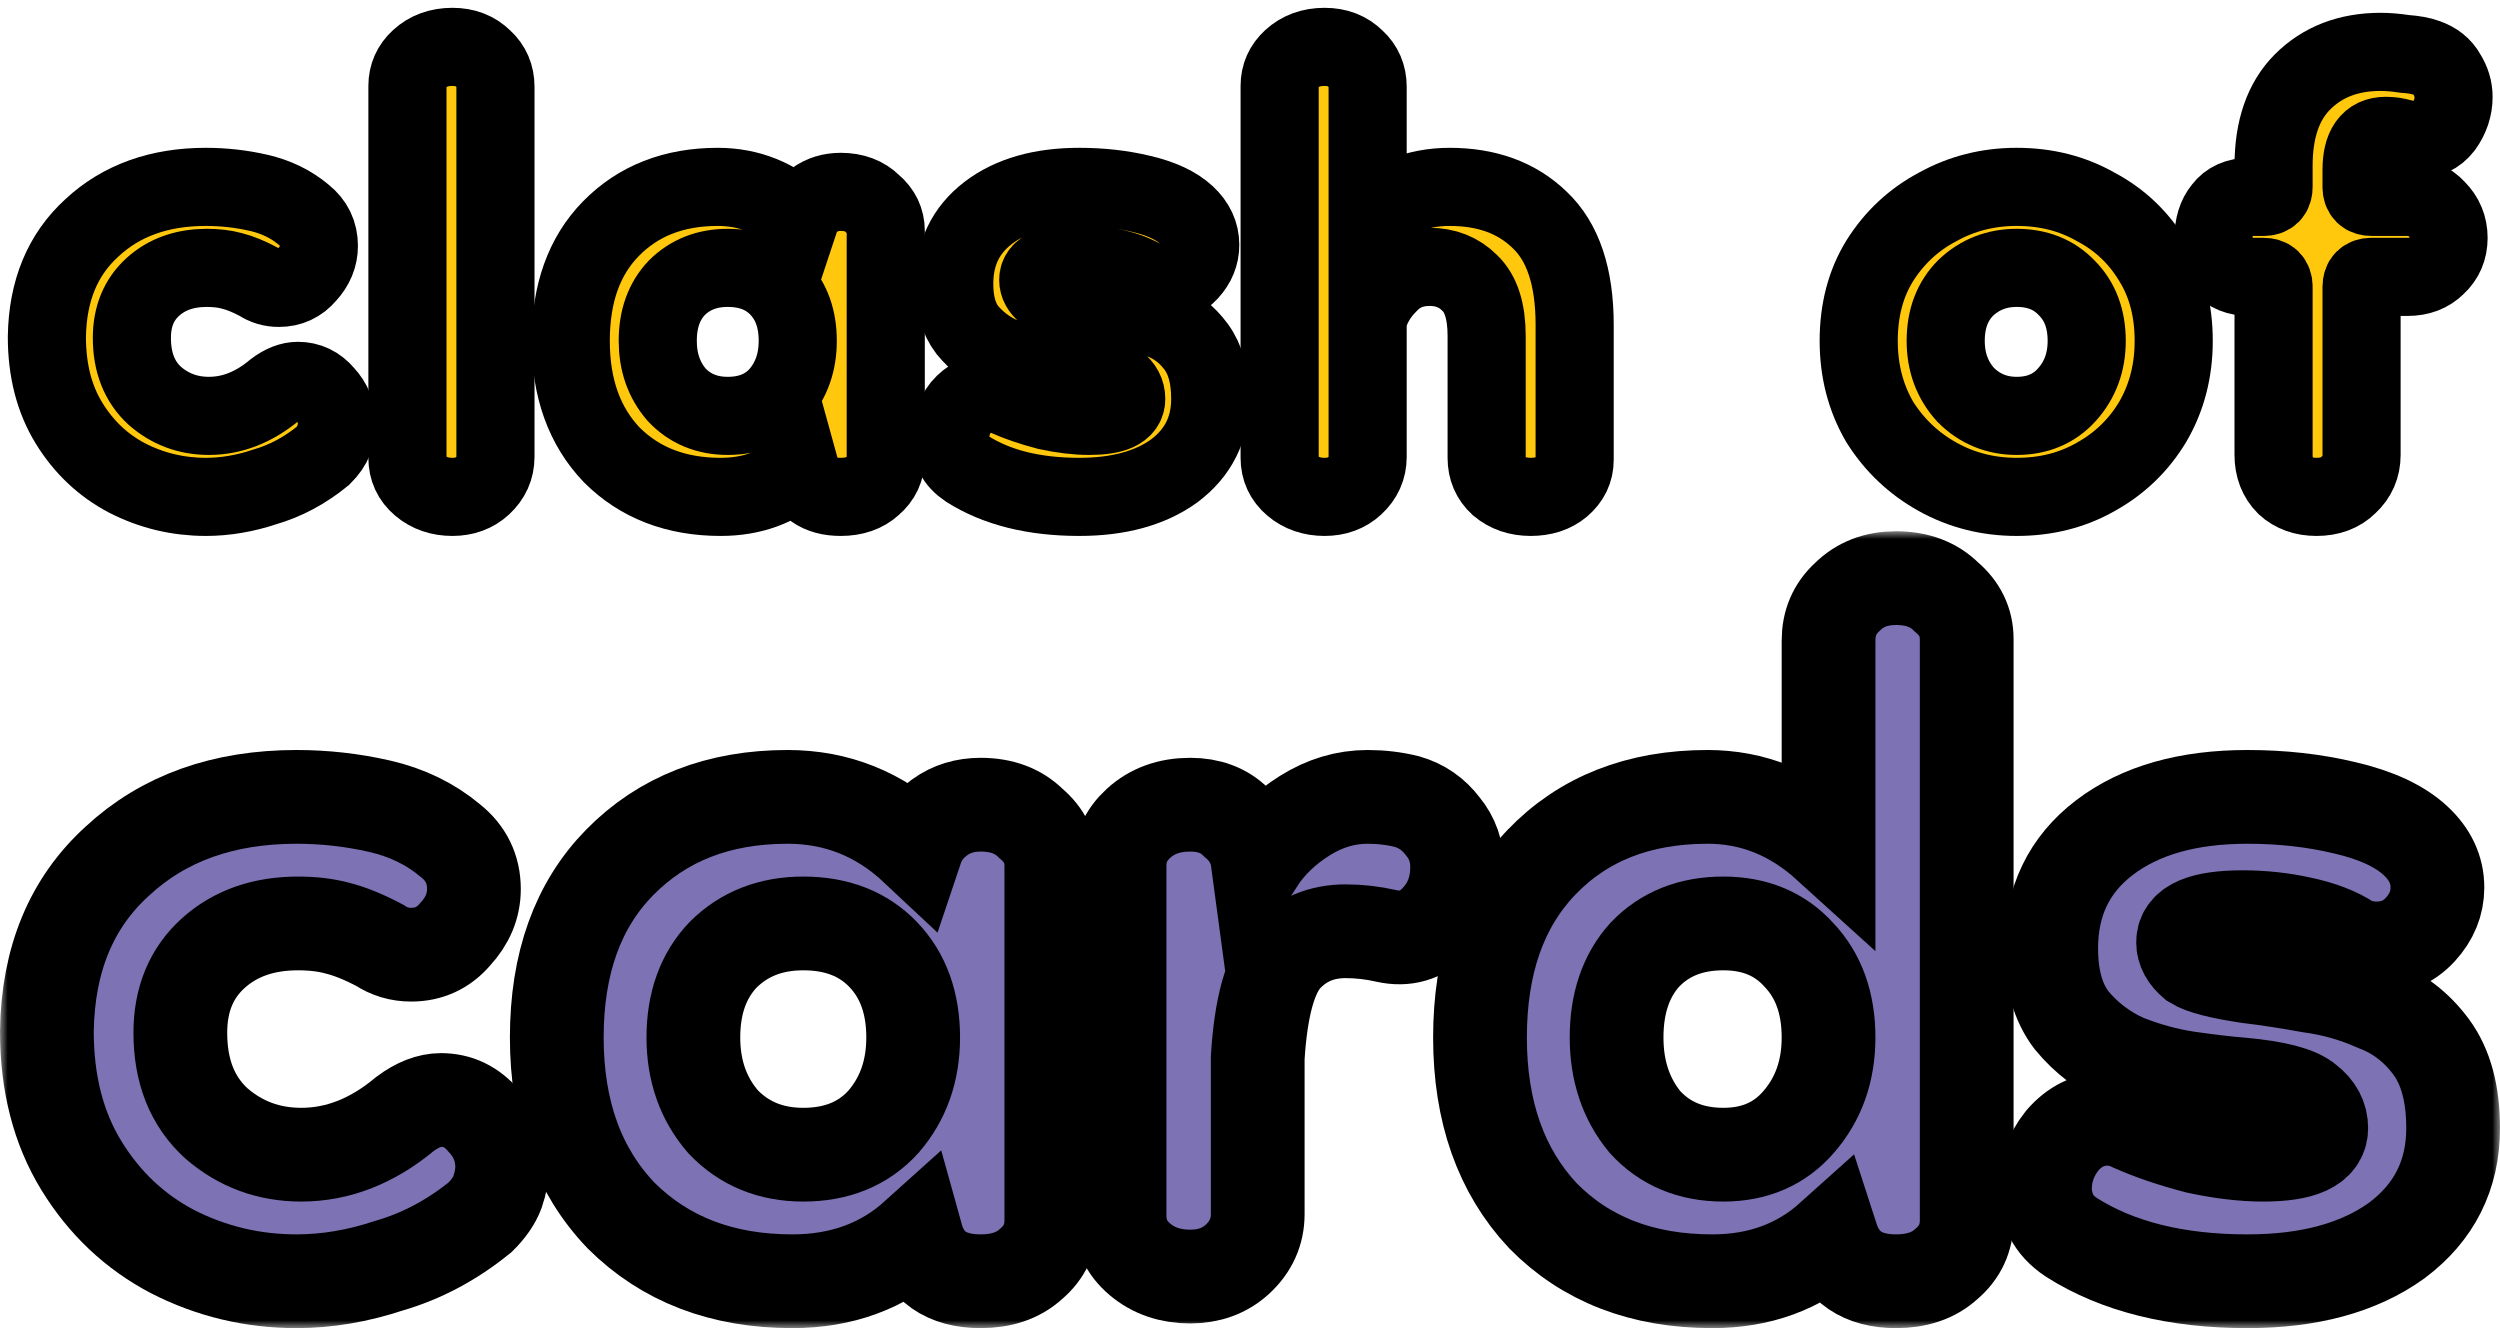 <svg width="160" height="85" viewBox="0 0 160 85" fill="none" xmlns="http://www.w3.org/2000/svg">
<mask id="path-1-outside-1_16_524" maskUnits="userSpaceOnUse" x="0" y="0" width="160" height="35" fill="black">
<rect fill="white" width="160" height="35"/>
<path d="M13.176 31.8C11.384 31.8 9.699 31.395 8.12 30.584C6.584 29.773 5.347 28.6 4.408 27.064C3.469 25.528 3 23.693 3 21.56C3.043 18.616 4.003 16.291 5.88 14.584C7.757 12.835 10.189 11.96 13.176 11.96C14.328 11.96 15.459 12.088 16.568 12.344C17.677 12.6 18.637 13.069 19.448 13.752C20.088 14.264 20.408 14.925 20.408 15.736C20.408 16.419 20.152 17.037 19.64 17.592C19.171 18.147 18.573 18.424 17.848 18.424C17.379 18.424 16.952 18.296 16.568 18.04C15.928 17.699 15.352 17.464 14.84 17.336C14.371 17.208 13.837 17.144 13.24 17.144C11.832 17.144 10.68 17.549 9.784 18.36C8.888 19.171 8.44 20.259 8.44 21.624C8.44 23.203 8.931 24.44 9.912 25.336C10.893 26.189 12.045 26.616 13.368 26.616C14.861 26.616 16.269 26.061 17.592 24.952C18.104 24.568 18.595 24.376 19.064 24.376C19.747 24.376 20.323 24.653 20.792 25.208C21.304 25.763 21.56 26.403 21.56 27.128C21.56 27.427 21.496 27.768 21.368 28.152C21.24 28.493 21.005 28.835 20.664 29.176C19.512 30.115 18.275 30.776 16.952 31.16C15.672 31.587 14.413 31.8 13.176 31.8Z"/>
<path d="M28.956 31.8C28.146 31.8 27.463 31.565 26.909 31.096C26.354 30.627 26.076 30.029 26.076 29.304V5.496C26.076 4.813 26.332 4.237 26.845 3.768C27.399 3.256 28.103 3 28.956 3C29.767 3 30.428 3.256 30.941 3.768C31.453 4.237 31.709 4.835 31.709 5.56V29.24C31.709 29.965 31.431 30.584 30.877 31.096C30.364 31.565 29.724 31.8 28.956 31.8Z"/>
<path d="M46.127 31.8C43.269 31.8 40.944 30.904 39.151 29.112C37.402 27.277 36.528 24.845 36.528 21.816C36.528 18.787 37.381 16.397 39.087 14.648C40.837 12.856 43.12 11.96 45.935 11.96C47.941 11.96 49.69 12.664 51.184 14.072C51.354 13.56 51.674 13.133 52.144 12.792C52.613 12.451 53.167 12.28 53.807 12.28C54.661 12.28 55.343 12.536 55.855 13.048C56.41 13.517 56.688 14.093 56.688 14.776V29.304C56.688 30.029 56.41 30.627 55.855 31.096C55.343 31.565 54.661 31.8 53.807 31.8C52.4 31.8 51.525 31.181 51.184 29.944C49.818 31.181 48.133 31.8 46.127 31.8ZM46.575 26.616C47.941 26.616 49.029 26.168 49.84 25.272C50.65 24.333 51.056 23.181 51.056 21.816C51.056 20.408 50.65 19.277 49.84 18.424C49.029 17.571 47.941 17.144 46.575 17.144C45.253 17.144 44.165 17.571 43.312 18.424C42.501 19.277 42.096 20.408 42.096 21.816C42.096 23.181 42.501 24.333 43.312 25.272C44.165 26.168 45.253 26.616 46.575 26.616Z"/>
<path d="M69.071 31.8C66.17 31.8 63.78 31.203 61.903 30.008C61.519 29.752 61.242 29.453 61.071 29.112C60.9 28.728 60.815 28.365 60.815 28.024C60.815 27.299 61.05 26.637 61.519 26.04C62.031 25.443 62.65 25.144 63.375 25.144C63.716 25.144 64.058 25.229 64.399 25.4C65.167 25.741 66.042 26.04 67.023 26.296C68.004 26.509 68.9 26.616 69.711 26.616C71.29 26.616 72.079 26.253 72.079 25.528C72.079 25.101 71.887 24.739 71.503 24.44C71.119 24.099 70.223 23.864 68.815 23.736C68.26 23.693 67.535 23.608 66.639 23.48C65.786 23.352 64.932 23.117 64.079 22.776C63.226 22.392 62.5 21.837 61.903 21.112C61.348 20.387 61.071 19.405 61.071 18.168C61.071 16.248 61.796 14.733 63.247 13.624C64.698 12.515 66.639 11.96 69.071 11.96C70.479 11.96 71.802 12.109 73.039 12.408C74.319 12.707 75.279 13.155 75.919 13.752C76.516 14.307 76.815 14.947 76.815 15.672C76.815 16.312 76.58 16.888 76.111 17.4C75.642 17.912 75.044 18.168 74.319 18.168C73.935 18.168 73.572 18.083 73.231 17.912C72.719 17.571 72.058 17.315 71.247 17.144C70.479 16.973 69.69 16.888 68.879 16.888C67.258 16.888 66.447 17.229 66.447 17.912C66.447 18.211 66.596 18.488 66.895 18.744C67.236 18.957 67.983 19.149 69.135 19.32C69.86 19.405 70.692 19.533 71.631 19.704C72.57 19.832 73.466 20.088 74.319 20.472C75.215 20.813 75.962 21.389 76.559 22.2C77.156 23.011 77.455 24.12 77.455 25.528C77.455 27.448 76.687 28.984 75.151 30.136C73.615 31.245 71.588 31.8 69.071 31.8Z"/>
<path d="M84.778 31.8C83.967 31.8 83.284 31.565 82.73 31.096C82.175 30.627 81.897 30.029 81.897 29.304V5.496C81.897 4.813 82.153 4.237 82.665 3.768C83.22 3.256 83.924 3 84.778 3C85.588 3 86.249 3.256 86.761 3.768C87.273 4.237 87.529 4.835 87.529 5.56V14.072C88.084 13.432 88.831 12.92 89.769 12.536C90.708 12.152 91.711 11.96 92.778 11.96C95.167 11.96 97.087 12.664 98.537 14.072C100.031 15.48 100.778 17.72 100.778 20.792V29.432C100.778 30.115 100.5 30.691 99.945 31.16C99.433 31.587 98.772 31.8 97.962 31.8C97.151 31.8 96.468 31.565 95.913 31.096C95.401 30.627 95.145 30.029 95.145 29.304V21.496C95.145 19.917 94.783 18.787 94.058 18.104C93.375 17.421 92.522 17.08 91.498 17.08C90.431 17.08 89.556 17.443 88.874 18.168C88.191 18.851 87.743 19.619 87.529 20.472V29.24C87.529 29.965 87.252 30.584 86.698 31.096C86.186 31.565 85.546 31.8 84.778 31.8Z"/>
<path d="M129.07 31.8C127.235 31.8 125.55 31.373 124.014 30.52C122.478 29.667 121.24 28.493 120.301 27C119.405 25.464 118.957 23.736 118.957 21.816C118.957 19.853 119.405 18.147 120.301 16.696C121.24 15.203 122.478 14.051 124.014 13.24C125.55 12.387 127.235 11.96 129.07 11.96C130.947 11.96 132.632 12.387 134.126 13.24C135.661 14.051 136.878 15.203 137.773 16.696C138.669 18.147 139.117 19.853 139.117 21.816C139.117 23.736 138.669 25.464 137.773 27C136.878 28.493 135.661 29.667 134.126 30.52C132.632 31.373 130.947 31.8 129.07 31.8ZM129.07 26.616C130.392 26.616 131.459 26.168 132.27 25.272C133.123 24.333 133.549 23.181 133.549 21.816C133.549 20.408 133.123 19.277 132.27 18.424C131.459 17.571 130.392 17.144 129.07 17.144C127.79 17.144 126.701 17.571 125.805 18.424C124.952 19.277 124.525 20.408 124.525 21.816C124.525 23.181 124.952 24.333 125.805 25.272C126.701 26.168 127.79 26.616 129.07 26.616Z"/>
<path d="M148.26 31.8C147.449 31.8 146.787 31.565 146.275 31.096C145.764 30.584 145.508 29.923 145.508 29.112V18.36C145.508 17.933 145.294 17.72 144.868 17.72H143.971C143.203 17.72 142.628 17.485 142.243 17.016C141.859 16.547 141.668 15.949 141.668 15.224C141.668 14.456 141.859 13.837 142.243 13.368C142.628 12.856 143.203 12.6 143.971 12.6H144.868C145.294 12.6 145.508 12.387 145.508 11.96V10.616C145.508 8.269 146.126 6.477 147.364 5.24C148.644 3.96 150.307 3.32 152.355 3.32C152.825 3.32 153.337 3.363 153.892 3.448C154.489 3.491 154.958 3.576 155.299 3.704C155.897 3.917 156.324 4.259 156.579 4.728C156.878 5.197 157.027 5.688 157.027 6.2C157.027 6.883 156.814 7.523 156.388 8.12C155.961 8.675 155.364 8.952 154.596 8.952C154.254 8.952 153.934 8.909 153.635 8.824C153.337 8.739 153.017 8.696 152.676 8.696C151.652 8.696 151.14 9.421 151.14 10.872V11.96C151.14 12.387 151.353 12.6 151.78 12.6H154.148C154.873 12.6 155.47 12.856 155.939 13.368C156.451 13.88 156.708 14.499 156.708 15.224C156.708 15.949 156.451 16.547 155.939 17.016C155.47 17.485 154.852 17.72 154.084 17.72H151.78C151.353 17.72 151.14 17.933 151.14 18.36V29.112C151.14 29.88 150.862 30.52 150.308 31.032C149.796 31.544 149.113 31.8 148.26 31.8Z"/>
</mask>
<path d="M13.176 31.8C11.384 31.8 9.699 31.395 8.12 30.584C6.584 29.773 5.347 28.6 4.408 27.064C3.469 25.528 3 23.693 3 21.56C3.043 18.616 4.003 16.291 5.88 14.584C7.757 12.835 10.189 11.96 13.176 11.96C14.328 11.96 15.459 12.088 16.568 12.344C17.677 12.6 18.637 13.069 19.448 13.752C20.088 14.264 20.408 14.925 20.408 15.736C20.408 16.419 20.152 17.037 19.64 17.592C19.171 18.147 18.573 18.424 17.848 18.424C17.379 18.424 16.952 18.296 16.568 18.04C15.928 17.699 15.352 17.464 14.84 17.336C14.371 17.208 13.837 17.144 13.24 17.144C11.832 17.144 10.68 17.549 9.784 18.36C8.888 19.171 8.44 20.259 8.44 21.624C8.44 23.203 8.931 24.44 9.912 25.336C10.893 26.189 12.045 26.616 13.368 26.616C14.861 26.616 16.269 26.061 17.592 24.952C18.104 24.568 18.595 24.376 19.064 24.376C19.747 24.376 20.323 24.653 20.792 25.208C21.304 25.763 21.56 26.403 21.56 27.128C21.56 27.427 21.496 27.768 21.368 28.152C21.24 28.493 21.005 28.835 20.664 29.176C19.512 30.115 18.275 30.776 16.952 31.16C15.672 31.587 14.413 31.8 13.176 31.8Z" fill="#FFC80D"/>
<path d="M28.956 31.8C28.146 31.8 27.463 31.565 26.909 31.096C26.354 30.627 26.076 30.029 26.076 29.304V5.496C26.076 4.813 26.332 4.237 26.845 3.768C27.399 3.256 28.103 3 28.956 3C29.767 3 30.428 3.256 30.941 3.768C31.453 4.237 31.709 4.835 31.709 5.56V29.24C31.709 29.965 31.431 30.584 30.877 31.096C30.364 31.565 29.724 31.8 28.956 31.8Z" fill="#FFC80D"/>
<path d="M46.127 31.8C43.269 31.8 40.944 30.904 39.151 29.112C37.402 27.277 36.528 24.845 36.528 21.816C36.528 18.787 37.381 16.397 39.087 14.648C40.837 12.856 43.12 11.96 45.935 11.96C47.941 11.96 49.69 12.664 51.184 14.072C51.354 13.56 51.674 13.133 52.144 12.792C52.613 12.451 53.167 12.28 53.807 12.28C54.661 12.28 55.343 12.536 55.855 13.048C56.41 13.517 56.688 14.093 56.688 14.776V29.304C56.688 30.029 56.41 30.627 55.855 31.096C55.343 31.565 54.661 31.8 53.807 31.8C52.4 31.8 51.525 31.181 51.184 29.944C49.818 31.181 48.133 31.8 46.127 31.8ZM46.575 26.616C47.941 26.616 49.029 26.168 49.84 25.272C50.65 24.333 51.056 23.181 51.056 21.816C51.056 20.408 50.65 19.277 49.84 18.424C49.029 17.571 47.941 17.144 46.575 17.144C45.253 17.144 44.165 17.571 43.312 18.424C42.501 19.277 42.096 20.408 42.096 21.816C42.096 23.181 42.501 24.333 43.312 25.272C44.165 26.168 45.253 26.616 46.575 26.616Z" fill="#FFC80D"/>
<path d="M69.071 31.8C66.17 31.8 63.78 31.203 61.903 30.008C61.519 29.752 61.242 29.453 61.071 29.112C60.9 28.728 60.815 28.365 60.815 28.024C60.815 27.299 61.05 26.637 61.519 26.04C62.031 25.443 62.65 25.144 63.375 25.144C63.716 25.144 64.058 25.229 64.399 25.4C65.167 25.741 66.042 26.04 67.023 26.296C68.004 26.509 68.9 26.616 69.711 26.616C71.29 26.616 72.079 26.253 72.079 25.528C72.079 25.101 71.887 24.739 71.503 24.44C71.119 24.099 70.223 23.864 68.815 23.736C68.26 23.693 67.535 23.608 66.639 23.48C65.786 23.352 64.932 23.117 64.079 22.776C63.226 22.392 62.5 21.837 61.903 21.112C61.348 20.387 61.071 19.405 61.071 18.168C61.071 16.248 61.796 14.733 63.247 13.624C64.698 12.515 66.639 11.96 69.071 11.96C70.479 11.96 71.802 12.109 73.039 12.408C74.319 12.707 75.279 13.155 75.919 13.752C76.516 14.307 76.815 14.947 76.815 15.672C76.815 16.312 76.58 16.888 76.111 17.4C75.642 17.912 75.044 18.168 74.319 18.168C73.935 18.168 73.572 18.083 73.231 17.912C72.719 17.571 72.058 17.315 71.247 17.144C70.479 16.973 69.69 16.888 68.879 16.888C67.258 16.888 66.447 17.229 66.447 17.912C66.447 18.211 66.596 18.488 66.895 18.744C67.236 18.957 67.983 19.149 69.135 19.32C69.86 19.405 70.692 19.533 71.631 19.704C72.57 19.832 73.466 20.088 74.319 20.472C75.215 20.813 75.962 21.389 76.559 22.2C77.156 23.011 77.455 24.12 77.455 25.528C77.455 27.448 76.687 28.984 75.151 30.136C73.615 31.245 71.588 31.8 69.071 31.8Z" fill="#FFC80D"/>
<path d="M84.778 31.8C83.967 31.8 83.284 31.565 82.73 31.096C82.175 30.627 81.897 30.029 81.897 29.304V5.496C81.897 4.813 82.153 4.237 82.665 3.768C83.22 3.256 83.924 3 84.778 3C85.588 3 86.249 3.256 86.761 3.768C87.273 4.237 87.529 4.835 87.529 5.56V14.072C88.084 13.432 88.831 12.92 89.769 12.536C90.708 12.152 91.711 11.96 92.778 11.96C95.167 11.96 97.087 12.664 98.537 14.072C100.031 15.48 100.778 17.72 100.778 20.792V29.432C100.778 30.115 100.5 30.691 99.945 31.16C99.433 31.587 98.772 31.8 97.962 31.8C97.151 31.8 96.468 31.565 95.913 31.096C95.401 30.627 95.145 30.029 95.145 29.304V21.496C95.145 19.917 94.783 18.787 94.058 18.104C93.375 17.421 92.522 17.08 91.498 17.08C90.431 17.08 89.556 17.443 88.874 18.168C88.191 18.851 87.743 19.619 87.529 20.472V29.24C87.529 29.965 87.252 30.584 86.698 31.096C86.186 31.565 85.546 31.8 84.778 31.8Z" fill="#FFC80D"/>
<path d="M129.07 31.8C127.235 31.8 125.55 31.373 124.014 30.52C122.478 29.667 121.24 28.493 120.301 27C119.405 25.464 118.957 23.736 118.957 21.816C118.957 19.853 119.405 18.147 120.301 16.696C121.24 15.203 122.478 14.051 124.014 13.24C125.55 12.387 127.235 11.96 129.07 11.96C130.947 11.96 132.632 12.387 134.126 13.24C135.661 14.051 136.878 15.203 137.773 16.696C138.669 18.147 139.117 19.853 139.117 21.816C139.117 23.736 138.669 25.464 137.773 27C136.878 28.493 135.661 29.667 134.126 30.52C132.632 31.373 130.947 31.8 129.07 31.8ZM129.07 26.616C130.392 26.616 131.459 26.168 132.27 25.272C133.123 24.333 133.549 23.181 133.549 21.816C133.549 20.408 133.123 19.277 132.27 18.424C131.459 17.571 130.392 17.144 129.07 17.144C127.79 17.144 126.701 17.571 125.805 18.424C124.952 19.277 124.525 20.408 124.525 21.816C124.525 23.181 124.952 24.333 125.805 25.272C126.701 26.168 127.79 26.616 129.07 26.616Z" fill="#FFC80D"/>
<path d="M148.26 31.8C147.449 31.8 146.787 31.565 146.275 31.096C145.764 30.584 145.508 29.923 145.508 29.112V18.36C145.508 17.933 145.294 17.72 144.868 17.72H143.971C143.203 17.72 142.628 17.485 142.243 17.016C141.859 16.547 141.668 15.949 141.668 15.224C141.668 14.456 141.859 13.837 142.243 13.368C142.628 12.856 143.203 12.6 143.971 12.6H144.868C145.294 12.6 145.508 12.387 145.508 11.96V10.616C145.508 8.269 146.126 6.477 147.364 5.24C148.644 3.96 150.307 3.32 152.355 3.32C152.825 3.32 153.337 3.363 153.892 3.448C154.489 3.491 154.958 3.576 155.299 3.704C155.897 3.917 156.324 4.259 156.579 4.728C156.878 5.197 157.027 5.688 157.027 6.2C157.027 6.883 156.814 7.523 156.388 8.12C155.961 8.675 155.364 8.952 154.596 8.952C154.254 8.952 153.934 8.909 153.635 8.824C153.337 8.739 153.017 8.696 152.676 8.696C151.652 8.696 151.14 9.421 151.14 10.872V11.96C151.14 12.387 151.353 12.6 151.78 12.6H154.148C154.873 12.6 155.47 12.856 155.939 13.368C156.451 13.88 156.708 14.499 156.708 15.224C156.708 15.949 156.451 16.547 155.939 17.016C155.47 17.485 154.852 17.72 154.084 17.72H151.78C151.353 17.72 151.14 17.933 151.14 18.36V29.112C151.14 29.88 150.862 30.52 150.308 31.032C149.796 31.544 149.113 31.8 148.26 31.8Z" fill="#FFC80D"/>
<path d="M13.176 31.8C11.384 31.8 9.699 31.395 8.12 30.584C6.584 29.773 5.347 28.6 4.408 27.064C3.469 25.528 3 23.693 3 21.56C3.043 18.616 4.003 16.291 5.88 14.584C7.757 12.835 10.189 11.96 13.176 11.96C14.328 11.96 15.459 12.088 16.568 12.344C17.677 12.6 18.637 13.069 19.448 13.752C20.088 14.264 20.408 14.925 20.408 15.736C20.408 16.419 20.152 17.037 19.64 17.592C19.171 18.147 18.573 18.424 17.848 18.424C17.379 18.424 16.952 18.296 16.568 18.04C15.928 17.699 15.352 17.464 14.84 17.336C14.371 17.208 13.837 17.144 13.24 17.144C11.832 17.144 10.68 17.549 9.784 18.36C8.888 19.171 8.44 20.259 8.44 21.624C8.44 23.203 8.931 24.44 9.912 25.336C10.893 26.189 12.045 26.616 13.368 26.616C14.861 26.616 16.269 26.061 17.592 24.952C18.104 24.568 18.595 24.376 19.064 24.376C19.747 24.376 20.323 24.653 20.792 25.208C21.304 25.763 21.56 26.403 21.56 27.128C21.56 27.427 21.496 27.768 21.368 28.152C21.24 28.493 21.005 28.835 20.664 29.176C19.512 30.115 18.275 30.776 16.952 31.16C15.672 31.587 14.413 31.8 13.176 31.8Z" stroke="black" stroke-width="5" mask="url(#path-1-outside-1_16_524)"/>
<path d="M28.956 31.8C28.146 31.8 27.463 31.565 26.909 31.096C26.354 30.627 26.076 30.029 26.076 29.304V5.496C26.076 4.813 26.332 4.237 26.845 3.768C27.399 3.256 28.103 3 28.956 3C29.767 3 30.428 3.256 30.941 3.768C31.453 4.237 31.709 4.835 31.709 5.56V29.24C31.709 29.965 31.431 30.584 30.877 31.096C30.364 31.565 29.724 31.8 28.956 31.8Z" stroke="black" stroke-width="5" mask="url(#path-1-outside-1_16_524)"/>
<path d="M46.127 31.8C43.269 31.8 40.944 30.904 39.151 29.112C37.402 27.277 36.528 24.845 36.528 21.816C36.528 18.787 37.381 16.397 39.087 14.648C40.837 12.856 43.12 11.96 45.935 11.96C47.941 11.96 49.69 12.664 51.184 14.072C51.354 13.56 51.674 13.133 52.144 12.792C52.613 12.451 53.167 12.28 53.807 12.28C54.661 12.28 55.343 12.536 55.855 13.048C56.41 13.517 56.688 14.093 56.688 14.776V29.304C56.688 30.029 56.41 30.627 55.855 31.096C55.343 31.565 54.661 31.8 53.807 31.8C52.4 31.8 51.525 31.181 51.184 29.944C49.818 31.181 48.133 31.8 46.127 31.8ZM46.575 26.616C47.941 26.616 49.029 26.168 49.84 25.272C50.65 24.333 51.056 23.181 51.056 21.816C51.056 20.408 50.65 19.277 49.84 18.424C49.029 17.571 47.941 17.144 46.575 17.144C45.253 17.144 44.165 17.571 43.312 18.424C42.501 19.277 42.096 20.408 42.096 21.816C42.096 23.181 42.501 24.333 43.312 25.272C44.165 26.168 45.253 26.616 46.575 26.616Z" stroke="black" stroke-width="5" mask="url(#path-1-outside-1_16_524)"/>
<path d="M69.071 31.8C66.17 31.8 63.78 31.203 61.903 30.008C61.519 29.752 61.242 29.453 61.071 29.112C60.9 28.728 60.815 28.365 60.815 28.024C60.815 27.299 61.05 26.637 61.519 26.04C62.031 25.443 62.65 25.144 63.375 25.144C63.716 25.144 64.058 25.229 64.399 25.4C65.167 25.741 66.042 26.04 67.023 26.296C68.004 26.509 68.9 26.616 69.711 26.616C71.29 26.616 72.079 26.253 72.079 25.528C72.079 25.101 71.887 24.739 71.503 24.44C71.119 24.099 70.223 23.864 68.815 23.736C68.26 23.693 67.535 23.608 66.639 23.48C65.786 23.352 64.932 23.117 64.079 22.776C63.226 22.392 62.5 21.837 61.903 21.112C61.348 20.387 61.071 19.405 61.071 18.168C61.071 16.248 61.796 14.733 63.247 13.624C64.698 12.515 66.639 11.96 69.071 11.96C70.479 11.96 71.802 12.109 73.039 12.408C74.319 12.707 75.279 13.155 75.919 13.752C76.516 14.307 76.815 14.947 76.815 15.672C76.815 16.312 76.58 16.888 76.111 17.4C75.642 17.912 75.044 18.168 74.319 18.168C73.935 18.168 73.572 18.083 73.231 17.912C72.719 17.571 72.058 17.315 71.247 17.144C70.479 16.973 69.69 16.888 68.879 16.888C67.258 16.888 66.447 17.229 66.447 17.912C66.447 18.211 66.596 18.488 66.895 18.744C67.236 18.957 67.983 19.149 69.135 19.32C69.86 19.405 70.692 19.533 71.631 19.704C72.57 19.832 73.466 20.088 74.319 20.472C75.215 20.813 75.962 21.389 76.559 22.2C77.156 23.011 77.455 24.12 77.455 25.528C77.455 27.448 76.687 28.984 75.151 30.136C73.615 31.245 71.588 31.8 69.071 31.8Z" stroke="black" stroke-width="5" mask="url(#path-1-outside-1_16_524)"/>
<path d="M84.778 31.8C83.967 31.8 83.284 31.565 82.73 31.096C82.175 30.627 81.897 30.029 81.897 29.304V5.496C81.897 4.813 82.153 4.237 82.665 3.768C83.22 3.256 83.924 3 84.778 3C85.588 3 86.249 3.256 86.761 3.768C87.273 4.237 87.529 4.835 87.529 5.56V14.072C88.084 13.432 88.831 12.92 89.769 12.536C90.708 12.152 91.711 11.96 92.778 11.96C95.167 11.96 97.087 12.664 98.537 14.072C100.031 15.48 100.778 17.72 100.778 20.792V29.432C100.778 30.115 100.5 30.691 99.945 31.16C99.433 31.587 98.772 31.8 97.962 31.8C97.151 31.8 96.468 31.565 95.913 31.096C95.401 30.627 95.145 30.029 95.145 29.304V21.496C95.145 19.917 94.783 18.787 94.058 18.104C93.375 17.421 92.522 17.08 91.498 17.08C90.431 17.08 89.556 17.443 88.874 18.168C88.191 18.851 87.743 19.619 87.529 20.472V29.24C87.529 29.965 87.252 30.584 86.698 31.096C86.186 31.565 85.546 31.8 84.778 31.8Z" stroke="black" stroke-width="5" mask="url(#path-1-outside-1_16_524)"/>
<path d="M129.07 31.8C127.235 31.8 125.55 31.373 124.014 30.52C122.478 29.667 121.24 28.493 120.301 27C119.405 25.464 118.957 23.736 118.957 21.816C118.957 19.853 119.405 18.147 120.301 16.696C121.24 15.203 122.478 14.051 124.014 13.24C125.55 12.387 127.235 11.96 129.07 11.96C130.947 11.96 132.632 12.387 134.126 13.24C135.661 14.051 136.878 15.203 137.773 16.696C138.669 18.147 139.117 19.853 139.117 21.816C139.117 23.736 138.669 25.464 137.773 27C136.878 28.493 135.661 29.667 134.126 30.52C132.632 31.373 130.947 31.8 129.07 31.8ZM129.07 26.616C130.392 26.616 131.459 26.168 132.27 25.272C133.123 24.333 133.549 23.181 133.549 21.816C133.549 20.408 133.123 19.277 132.27 18.424C131.459 17.571 130.392 17.144 129.07 17.144C127.79 17.144 126.701 17.571 125.805 18.424C124.952 19.277 124.525 20.408 124.525 21.816C124.525 23.181 124.952 24.333 125.805 25.272C126.701 26.168 127.79 26.616 129.07 26.616Z" stroke="black" stroke-width="5" mask="url(#path-1-outside-1_16_524)"/>
<path d="M148.26 31.8C147.449 31.8 146.787 31.565 146.275 31.096C145.764 30.584 145.508 29.923 145.508 29.112V18.36C145.508 17.933 145.294 17.72 144.868 17.72H143.971C143.203 17.72 142.628 17.485 142.243 17.016C141.859 16.547 141.668 15.949 141.668 15.224C141.668 14.456 141.859 13.837 142.243 13.368C142.628 12.856 143.203 12.6 143.971 12.6H144.868C145.294 12.6 145.508 12.387 145.508 11.96V10.616C145.508 8.269 146.126 6.477 147.364 5.24C148.644 3.96 150.307 3.32 152.355 3.32C152.825 3.32 153.337 3.363 153.892 3.448C154.489 3.491 154.958 3.576 155.299 3.704C155.897 3.917 156.324 4.259 156.579 4.728C156.878 5.197 157.027 5.688 157.027 6.2C157.027 6.883 156.814 7.523 156.388 8.12C155.961 8.675 155.364 8.952 154.596 8.952C154.254 8.952 153.934 8.909 153.635 8.824C153.337 8.739 153.017 8.696 152.676 8.696C151.652 8.696 151.14 9.421 151.14 10.872V11.96C151.14 12.387 151.353 12.6 151.78 12.6H154.148C154.873 12.6 155.47 12.856 155.939 13.368C156.451 13.88 156.708 14.499 156.708 15.224C156.708 15.949 156.451 16.547 155.939 17.016C155.47 17.485 154.852 17.72 154.084 17.72H151.78C151.353 17.72 151.14 17.933 151.14 18.36V29.112C151.14 29.88 150.862 30.52 150.308 31.032C149.796 31.544 149.113 31.8 148.26 31.8Z" stroke="black" stroke-width="5" mask="url(#path-1-outside-1_16_524)"/>
<mask id="path-2-outside-2_16_524" maskUnits="userSpaceOnUse" x="0" y="34" width="160" height="51" fill="black">
<rect fill="white" y="34" width="160" height="51"/>
<path d="M18.977 82C16.163 82 13.517 81.367 11.039 80.1C8.627 78.833 6.684 77 5.211 74.6C3.737 72.2 3 69.333 3 66C3.067 61.4 4.574 57.767 7.522 55.1C10.469 52.367 14.287 51 18.977 51C20.785 51 22.56 51.2 24.302 51.6C26.044 52 27.551 52.733 28.824 53.8C29.828 54.6 30.331 55.633 30.331 56.9C30.331 57.967 29.929 58.933 29.125 59.8C28.388 60.667 27.45 61.1 26.312 61.1C25.575 61.1 24.905 60.9 24.302 60.5C23.297 59.967 22.393 59.6 21.589 59.4C20.852 59.2 20.015 59.1 19.077 59.1C16.866 59.1 15.058 59.733 13.651 61C12.244 62.267 11.541 63.967 11.541 66.1C11.541 68.567 12.311 70.5 13.852 71.9C15.393 73.233 17.201 73.9 19.278 73.9C21.622 73.9 23.833 73.033 25.91 71.3C26.713 70.7 27.484 70.4 28.221 70.4C29.293 70.4 30.197 70.833 30.934 71.7C31.738 72.567 32.139 73.567 32.139 74.7C32.139 75.167 32.039 75.7 31.838 76.3C31.637 76.833 31.269 77.367 30.733 77.9C28.924 79.367 26.981 80.4 24.905 81C22.895 81.667 20.919 82 18.977 82Z"/>
<path d="M50.706 82C46.218 82 42.567 80.6 39.754 77.8C37.007 74.933 35.634 71.133 35.634 66.4C35.634 61.667 36.974 57.933 39.653 55.2C42.4 52.4 45.984 51 50.405 51C53.553 51 56.3 52.1 58.644 54.3C58.912 53.5 59.414 52.833 60.151 52.3C60.888 51.767 61.759 51.5 62.764 51.5C64.104 51.5 65.175 51.9 65.979 52.7C66.85 53.433 67.285 54.333 67.285 55.4V78.1C67.285 79.233 66.85 80.167 65.979 80.9C65.175 81.633 64.104 82 62.764 82C60.553 82 59.18 81.033 58.644 79.1C56.501 81.033 53.855 82 50.706 82ZM51.41 73.9C53.553 73.9 55.261 73.2 56.534 71.8C57.807 70.333 58.443 68.533 58.443 66.4C58.443 64.2 57.807 62.433 56.534 61.1C55.261 59.767 53.553 59.1 51.41 59.1C49.333 59.1 47.625 59.767 46.285 61.1C45.012 62.433 44.376 64.2 44.376 66.4C44.376 68.533 45.012 70.333 46.285 71.8C47.625 73.2 49.333 73.9 51.41 73.9Z"/>
<path d="M76.173 81.7C74.9 81.7 73.829 81.333 72.958 80.6C72.087 79.867 71.651 78.933 71.651 77.8V55.4C71.651 54.333 72.053 53.433 72.857 52.7C73.728 51.9 74.833 51.5 76.173 51.5C77.379 51.5 78.35 51.867 79.087 52.6C79.891 53.267 80.36 54.1 80.494 55.1C81.231 53.967 82.235 53 83.508 52.2C84.781 51.4 86.121 51 87.527 51C88.398 51 89.236 51.1 90.04 51.3C90.977 51.567 91.748 52.1 92.35 52.9C92.953 53.633 93.255 54.5 93.255 55.5C93.255 56.9 92.786 58.067 91.848 59C90.977 59.867 89.939 60.167 88.733 59.9C87.862 59.7 86.992 59.6 86.121 59.6C84.58 59.6 83.307 60.133 82.302 61.2C81.298 62.267 80.695 64.433 80.494 67.7V77.7C80.494 78.833 80.058 79.8 79.188 80.6C78.384 81.333 77.379 81.7 76.173 81.7Z"/>
<path d="M109.591 82C105.103 82 101.486 80.6 98.739 77.8C96.06 74.933 94.72 71.133 94.72 66.4C94.72 61.667 96.026 57.933 98.639 55.2C101.318 52.4 104.869 51 109.29 51C112.17 51 114.749 52.033 117.027 54.1V41C117.027 39.867 117.429 38.933 118.233 38.2C119.037 37.4 120.075 37 121.348 37C122.687 37 123.759 37.4 124.563 38.2C125.434 38.933 125.869 39.833 125.869 40.9V78.1C125.869 79.233 125.434 80.167 124.563 80.9C123.759 81.633 122.687 82 121.348 82C119.204 82 117.831 81.067 117.228 79.2C115.151 81.067 112.606 82 109.591 82ZM110.295 73.9C112.304 73.9 113.912 73.2 115.118 71.8C116.391 70.333 117.027 68.533 117.027 66.4C117.027 64.2 116.391 62.433 115.118 61.1C113.912 59.767 112.304 59.1 110.295 59.1C108.218 59.1 106.543 59.767 105.271 61.1C104.065 62.433 103.462 64.2 103.462 66.4C103.462 68.533 104.065 70.333 105.271 71.8C106.543 73.2 108.218 73.9 110.295 73.9Z"/>
<path d="M143.837 82C139.282 82 135.531 81.067 132.583 79.2C131.98 78.8 131.545 78.333 131.277 77.8C131.009 77.2 130.875 76.633 130.875 76.1C130.875 74.967 131.243 73.933 131.98 73C132.784 72.067 133.755 71.6 134.894 71.6C135.43 71.6 135.966 71.733 136.502 72C137.708 72.533 139.081 73 140.622 73.4C142.162 73.733 143.569 73.9 144.842 73.9C147.32 73.9 148.56 73.333 148.56 72.2C148.56 71.533 148.258 70.967 147.655 70.5C147.052 69.967 145.646 69.6 143.435 69.4C142.564 69.333 141.425 69.2 140.019 69C138.679 68.8 137.339 68.433 136 67.9C134.66 67.3 133.521 66.433 132.583 65.3C131.712 64.167 131.277 62.633 131.277 60.7C131.277 57.7 132.416 55.333 134.693 53.6C136.971 51.867 140.019 51 143.837 51C146.048 51 148.124 51.233 150.067 51.7C152.076 52.167 153.584 52.867 154.588 53.8C155.526 54.667 155.995 55.667 155.995 56.8C155.995 57.8 155.627 58.7 154.89 59.5C154.153 60.3 153.215 60.7 152.076 60.7C151.474 60.7 150.904 60.567 150.368 60.3C149.564 59.767 148.526 59.367 147.253 59.1C146.048 58.833 144.808 58.7 143.536 58.7C140.99 58.7 139.717 59.233 139.717 60.3C139.717 60.767 139.952 61.2 140.421 61.6C140.957 61.933 142.129 62.233 143.938 62.5C145.076 62.633 146.383 62.833 147.856 63.1C149.33 63.3 150.737 63.7 152.076 64.3C153.483 64.833 154.655 65.733 155.593 67C156.531 68.267 157 70 157 72.2C157 75.2 155.794 77.6 153.383 79.4C150.971 81.133 147.789 82 143.837 82Z"/>
</mask>
<path d="M18.977 82C16.163 82 13.517 81.367 11.039 80.1C8.627 78.833 6.684 77 5.211 74.6C3.737 72.2 3 69.333 3 66C3.067 61.4 4.574 57.767 7.522 55.1C10.469 52.367 14.287 51 18.977 51C20.785 51 22.56 51.2 24.302 51.6C26.044 52 27.551 52.733 28.824 53.8C29.828 54.6 30.331 55.633 30.331 56.9C30.331 57.967 29.929 58.933 29.125 59.8C28.388 60.667 27.45 61.1 26.312 61.1C25.575 61.1 24.905 60.9 24.302 60.5C23.297 59.967 22.393 59.6 21.589 59.4C20.852 59.2 20.015 59.1 19.077 59.1C16.866 59.1 15.058 59.733 13.651 61C12.244 62.267 11.541 63.967 11.541 66.1C11.541 68.567 12.311 70.5 13.852 71.9C15.393 73.233 17.201 73.9 19.278 73.9C21.622 73.9 23.833 73.033 25.91 71.3C26.713 70.7 27.484 70.4 28.221 70.4C29.293 70.4 30.197 70.833 30.934 71.7C31.738 72.567 32.139 73.567 32.139 74.7C32.139 75.167 32.039 75.7 31.838 76.3C31.637 76.833 31.269 77.367 30.733 77.9C28.924 79.367 26.981 80.4 24.905 81C22.895 81.667 20.919 82 18.977 82Z" fill="#7D72B4"/>
<path d="M50.706 82C46.218 82 42.567 80.6 39.754 77.8C37.007 74.933 35.634 71.133 35.634 66.4C35.634 61.667 36.974 57.933 39.653 55.2C42.4 52.4 45.984 51 50.405 51C53.553 51 56.3 52.1 58.644 54.3C58.912 53.5 59.414 52.833 60.151 52.3C60.888 51.767 61.759 51.5 62.764 51.5C64.104 51.5 65.175 51.9 65.979 52.7C66.85 53.433 67.285 54.333 67.285 55.4V78.1C67.285 79.233 66.85 80.167 65.979 80.9C65.175 81.633 64.104 82 62.764 82C60.553 82 59.18 81.033 58.644 79.1C56.501 81.033 53.855 82 50.706 82ZM51.41 73.9C53.553 73.9 55.261 73.2 56.534 71.8C57.807 70.333 58.443 68.533 58.443 66.4C58.443 64.2 57.807 62.433 56.534 61.1C55.261 59.767 53.553 59.1 51.41 59.1C49.333 59.1 47.625 59.767 46.285 61.1C45.012 62.433 44.376 64.2 44.376 66.4C44.376 68.533 45.012 70.333 46.285 71.8C47.625 73.2 49.333 73.9 51.41 73.9Z" fill="#7D72B4"/>
<path d="M76.173 81.7C74.9 81.7 73.829 81.333 72.958 80.6C72.087 79.867 71.651 78.933 71.651 77.8V55.4C71.651 54.333 72.053 53.433 72.857 52.7C73.728 51.9 74.833 51.5 76.173 51.5C77.379 51.5 78.35 51.867 79.087 52.6C79.891 53.267 80.36 54.1 80.494 55.1C81.231 53.967 82.235 53 83.508 52.2C84.781 51.4 86.121 51 87.527 51C88.398 51 89.236 51.1 90.04 51.3C90.977 51.567 91.748 52.1 92.35 52.9C92.953 53.633 93.255 54.5 93.255 55.5C93.255 56.9 92.786 58.067 91.848 59C90.977 59.867 89.939 60.167 88.733 59.9C87.862 59.7 86.992 59.6 86.121 59.6C84.58 59.6 83.307 60.133 82.302 61.2C81.298 62.267 80.695 64.433 80.494 67.7V77.7C80.494 78.833 80.058 79.8 79.188 80.6C78.384 81.333 77.379 81.7 76.173 81.7Z" fill="#7D72B4"/>
<path d="M109.591 82C105.103 82 101.486 80.6 98.739 77.8C96.06 74.933 94.72 71.133 94.72 66.4C94.72 61.667 96.026 57.933 98.639 55.2C101.318 52.4 104.869 51 109.29 51C112.17 51 114.749 52.033 117.027 54.1V41C117.027 39.867 117.429 38.933 118.233 38.2C119.037 37.4 120.075 37 121.348 37C122.687 37 123.759 37.4 124.563 38.2C125.434 38.933 125.869 39.833 125.869 40.9V78.1C125.869 79.233 125.434 80.167 124.563 80.9C123.759 81.633 122.687 82 121.348 82C119.204 82 117.831 81.067 117.228 79.2C115.151 81.067 112.606 82 109.591 82ZM110.295 73.9C112.304 73.9 113.912 73.2 115.118 71.8C116.391 70.333 117.027 68.533 117.027 66.4C117.027 64.2 116.391 62.433 115.118 61.1C113.912 59.767 112.304 59.1 110.295 59.1C108.218 59.1 106.543 59.767 105.271 61.1C104.065 62.433 103.462 64.2 103.462 66.4C103.462 68.533 104.065 70.333 105.271 71.8C106.543 73.2 108.218 73.9 110.295 73.9Z" fill="#7D72B4"/>
<path d="M143.837 82C139.282 82 135.531 81.067 132.583 79.2C131.98 78.8 131.545 78.333 131.277 77.8C131.009 77.2 130.875 76.633 130.875 76.1C130.875 74.967 131.243 73.933 131.98 73C132.784 72.067 133.755 71.6 134.894 71.6C135.43 71.6 135.966 71.733 136.502 72C137.708 72.533 139.081 73 140.622 73.4C142.162 73.733 143.569 73.9 144.842 73.9C147.32 73.9 148.56 73.333 148.56 72.2C148.56 71.533 148.258 70.967 147.655 70.5C147.052 69.967 145.646 69.6 143.435 69.4C142.564 69.333 141.425 69.2 140.019 69C138.679 68.8 137.339 68.433 136 67.9C134.66 67.3 133.521 66.433 132.583 65.3C131.712 64.167 131.277 62.633 131.277 60.7C131.277 57.7 132.416 55.333 134.693 53.6C136.971 51.867 140.019 51 143.837 51C146.048 51 148.124 51.233 150.067 51.7C152.076 52.167 153.584 52.867 154.588 53.8C155.526 54.667 155.995 55.667 155.995 56.8C155.995 57.8 155.627 58.7 154.89 59.5C154.153 60.3 153.215 60.7 152.076 60.7C151.474 60.7 150.904 60.567 150.368 60.3C149.564 59.767 148.526 59.367 147.253 59.1C146.048 58.833 144.808 58.7 143.536 58.7C140.99 58.7 139.717 59.233 139.717 60.3C139.717 60.767 139.952 61.2 140.421 61.6C140.957 61.933 142.129 62.233 143.938 62.5C145.076 62.633 146.383 62.833 147.856 63.1C149.33 63.3 150.737 63.7 152.076 64.3C153.483 64.833 154.655 65.733 155.593 67C156.531 68.267 157 70 157 72.2C157 75.2 155.794 77.6 153.383 79.4C150.971 81.133 147.789 82 143.837 82Z" fill="#7D72B4"/>
<path d="M18.977 82C16.163 82 13.517 81.367 11.039 80.1C8.627 78.833 6.684 77 5.211 74.6C3.737 72.2 3 69.333 3 66C3.067 61.4 4.574 57.767 7.522 55.1C10.469 52.367 14.287 51 18.977 51C20.785 51 22.56 51.2 24.302 51.6C26.044 52 27.551 52.733 28.824 53.8C29.828 54.6 30.331 55.633 30.331 56.9C30.331 57.967 29.929 58.933 29.125 59.8C28.388 60.667 27.45 61.1 26.312 61.1C25.575 61.1 24.905 60.9 24.302 60.5C23.297 59.967 22.393 59.6 21.589 59.4C20.852 59.2 20.015 59.1 19.077 59.1C16.866 59.1 15.058 59.733 13.651 61C12.244 62.267 11.541 63.967 11.541 66.1C11.541 68.567 12.311 70.5 13.852 71.9C15.393 73.233 17.201 73.9 19.278 73.9C21.622 73.9 23.833 73.033 25.91 71.3C26.713 70.7 27.484 70.4 28.221 70.4C29.293 70.4 30.197 70.833 30.934 71.7C31.738 72.567 32.139 73.567 32.139 74.7C32.139 75.167 32.039 75.7 31.838 76.3C31.637 76.833 31.269 77.367 30.733 77.9C28.924 79.367 26.981 80.4 24.905 81C22.895 81.667 20.919 82 18.977 82Z" stroke="black" stroke-width="6" mask="url(#path-2-outside-2_16_524)"/>
<path d="M50.706 82C46.218 82 42.567 80.6 39.754 77.8C37.007 74.933 35.634 71.133 35.634 66.4C35.634 61.667 36.974 57.933 39.653 55.2C42.4 52.4 45.984 51 50.405 51C53.553 51 56.3 52.1 58.644 54.3C58.912 53.5 59.414 52.833 60.151 52.3C60.888 51.767 61.759 51.5 62.764 51.5C64.104 51.5 65.175 51.9 65.979 52.7C66.85 53.433 67.285 54.333 67.285 55.4V78.1C67.285 79.233 66.85 80.167 65.979 80.9C65.175 81.633 64.104 82 62.764 82C60.553 82 59.18 81.033 58.644 79.1C56.501 81.033 53.855 82 50.706 82ZM51.41 73.9C53.553 73.9 55.261 73.2 56.534 71.8C57.807 70.333 58.443 68.533 58.443 66.4C58.443 64.2 57.807 62.433 56.534 61.1C55.261 59.767 53.553 59.1 51.41 59.1C49.333 59.1 47.625 59.767 46.285 61.1C45.012 62.433 44.376 64.2 44.376 66.4C44.376 68.533 45.012 70.333 46.285 71.8C47.625 73.2 49.333 73.9 51.41 73.9Z" stroke="black" stroke-width="6" mask="url(#path-2-outside-2_16_524)"/>
<path d="M76.173 81.7C74.9 81.7 73.829 81.333 72.958 80.6C72.087 79.867 71.651 78.933 71.651 77.8V55.4C71.651 54.333 72.053 53.433 72.857 52.7C73.728 51.9 74.833 51.5 76.173 51.5C77.379 51.5 78.35 51.867 79.087 52.6C79.891 53.267 80.36 54.1 80.494 55.1C81.231 53.967 82.235 53 83.508 52.2C84.781 51.4 86.121 51 87.527 51C88.398 51 89.236 51.1 90.04 51.3C90.977 51.567 91.748 52.1 92.35 52.9C92.953 53.633 93.255 54.5 93.255 55.5C93.255 56.9 92.786 58.067 91.848 59C90.977 59.867 89.939 60.167 88.733 59.9C87.862 59.7 86.992 59.6 86.121 59.6C84.58 59.6 83.307 60.133 82.302 61.2C81.298 62.267 80.695 64.433 80.494 67.7V77.7C80.494 78.833 80.058 79.8 79.188 80.6C78.384 81.333 77.379 81.7 76.173 81.7Z" stroke="black" stroke-width="6" mask="url(#path-2-outside-2_16_524)"/>
<path d="M109.591 82C105.103 82 101.486 80.6 98.739 77.8C96.06 74.933 94.72 71.133 94.72 66.4C94.72 61.667 96.026 57.933 98.639 55.2C101.318 52.4 104.869 51 109.29 51C112.17 51 114.749 52.033 117.027 54.1V41C117.027 39.867 117.429 38.933 118.233 38.2C119.037 37.4 120.075 37 121.348 37C122.687 37 123.759 37.4 124.563 38.2C125.434 38.933 125.869 39.833 125.869 40.9V78.1C125.869 79.233 125.434 80.167 124.563 80.9C123.759 81.633 122.687 82 121.348 82C119.204 82 117.831 81.067 117.228 79.2C115.151 81.067 112.606 82 109.591 82ZM110.295 73.9C112.304 73.9 113.912 73.2 115.118 71.8C116.391 70.333 117.027 68.533 117.027 66.4C117.027 64.2 116.391 62.433 115.118 61.1C113.912 59.767 112.304 59.1 110.295 59.1C108.218 59.1 106.543 59.767 105.271 61.1C104.065 62.433 103.462 64.2 103.462 66.4C103.462 68.533 104.065 70.333 105.271 71.8C106.543 73.2 108.218 73.9 110.295 73.9Z" stroke="black" stroke-width="6" mask="url(#path-2-outside-2_16_524)"/>
<path d="M143.837 82C139.282 82 135.531 81.067 132.583 79.2C131.98 78.8 131.545 78.333 131.277 77.8C131.009 77.2 130.875 76.633 130.875 76.1C130.875 74.967 131.243 73.933 131.98 73C132.784 72.067 133.755 71.6 134.894 71.6C135.43 71.6 135.966 71.733 136.502 72C137.708 72.533 139.081 73 140.622 73.4C142.162 73.733 143.569 73.9 144.842 73.9C147.32 73.9 148.56 73.333 148.56 72.2C148.56 71.533 148.258 70.967 147.655 70.5C147.052 69.967 145.646 69.6 143.435 69.4C142.564 69.333 141.425 69.2 140.019 69C138.679 68.8 137.339 68.433 136 67.9C134.66 67.3 133.521 66.433 132.583 65.3C131.712 64.167 131.277 62.633 131.277 60.7C131.277 57.7 132.416 55.333 134.693 53.6C136.971 51.867 140.019 51 143.837 51C146.048 51 148.124 51.233 150.067 51.7C152.076 52.167 153.584 52.867 154.588 53.8C155.526 54.667 155.995 55.667 155.995 56.8C155.995 57.8 155.627 58.7 154.89 59.5C154.153 60.3 153.215 60.7 152.076 60.7C151.474 60.7 150.904 60.567 150.368 60.3C149.564 59.767 148.526 59.367 147.253 59.1C146.048 58.833 144.808 58.7 143.536 58.7C140.99 58.7 139.717 59.233 139.717 60.3C139.717 60.767 139.952 61.2 140.421 61.6C140.957 61.933 142.129 62.233 143.938 62.5C145.076 62.633 146.383 62.833 147.856 63.1C149.33 63.3 150.737 63.7 152.076 64.3C153.483 64.833 154.655 65.733 155.593 67C156.531 68.267 157 70 157 72.2C157 75.2 155.794 77.6 153.383 79.4C150.971 81.133 147.789 82 143.837 82Z" stroke="black" stroke-width="6" mask="url(#path-2-outside-2_16_524)"/>
</svg>
